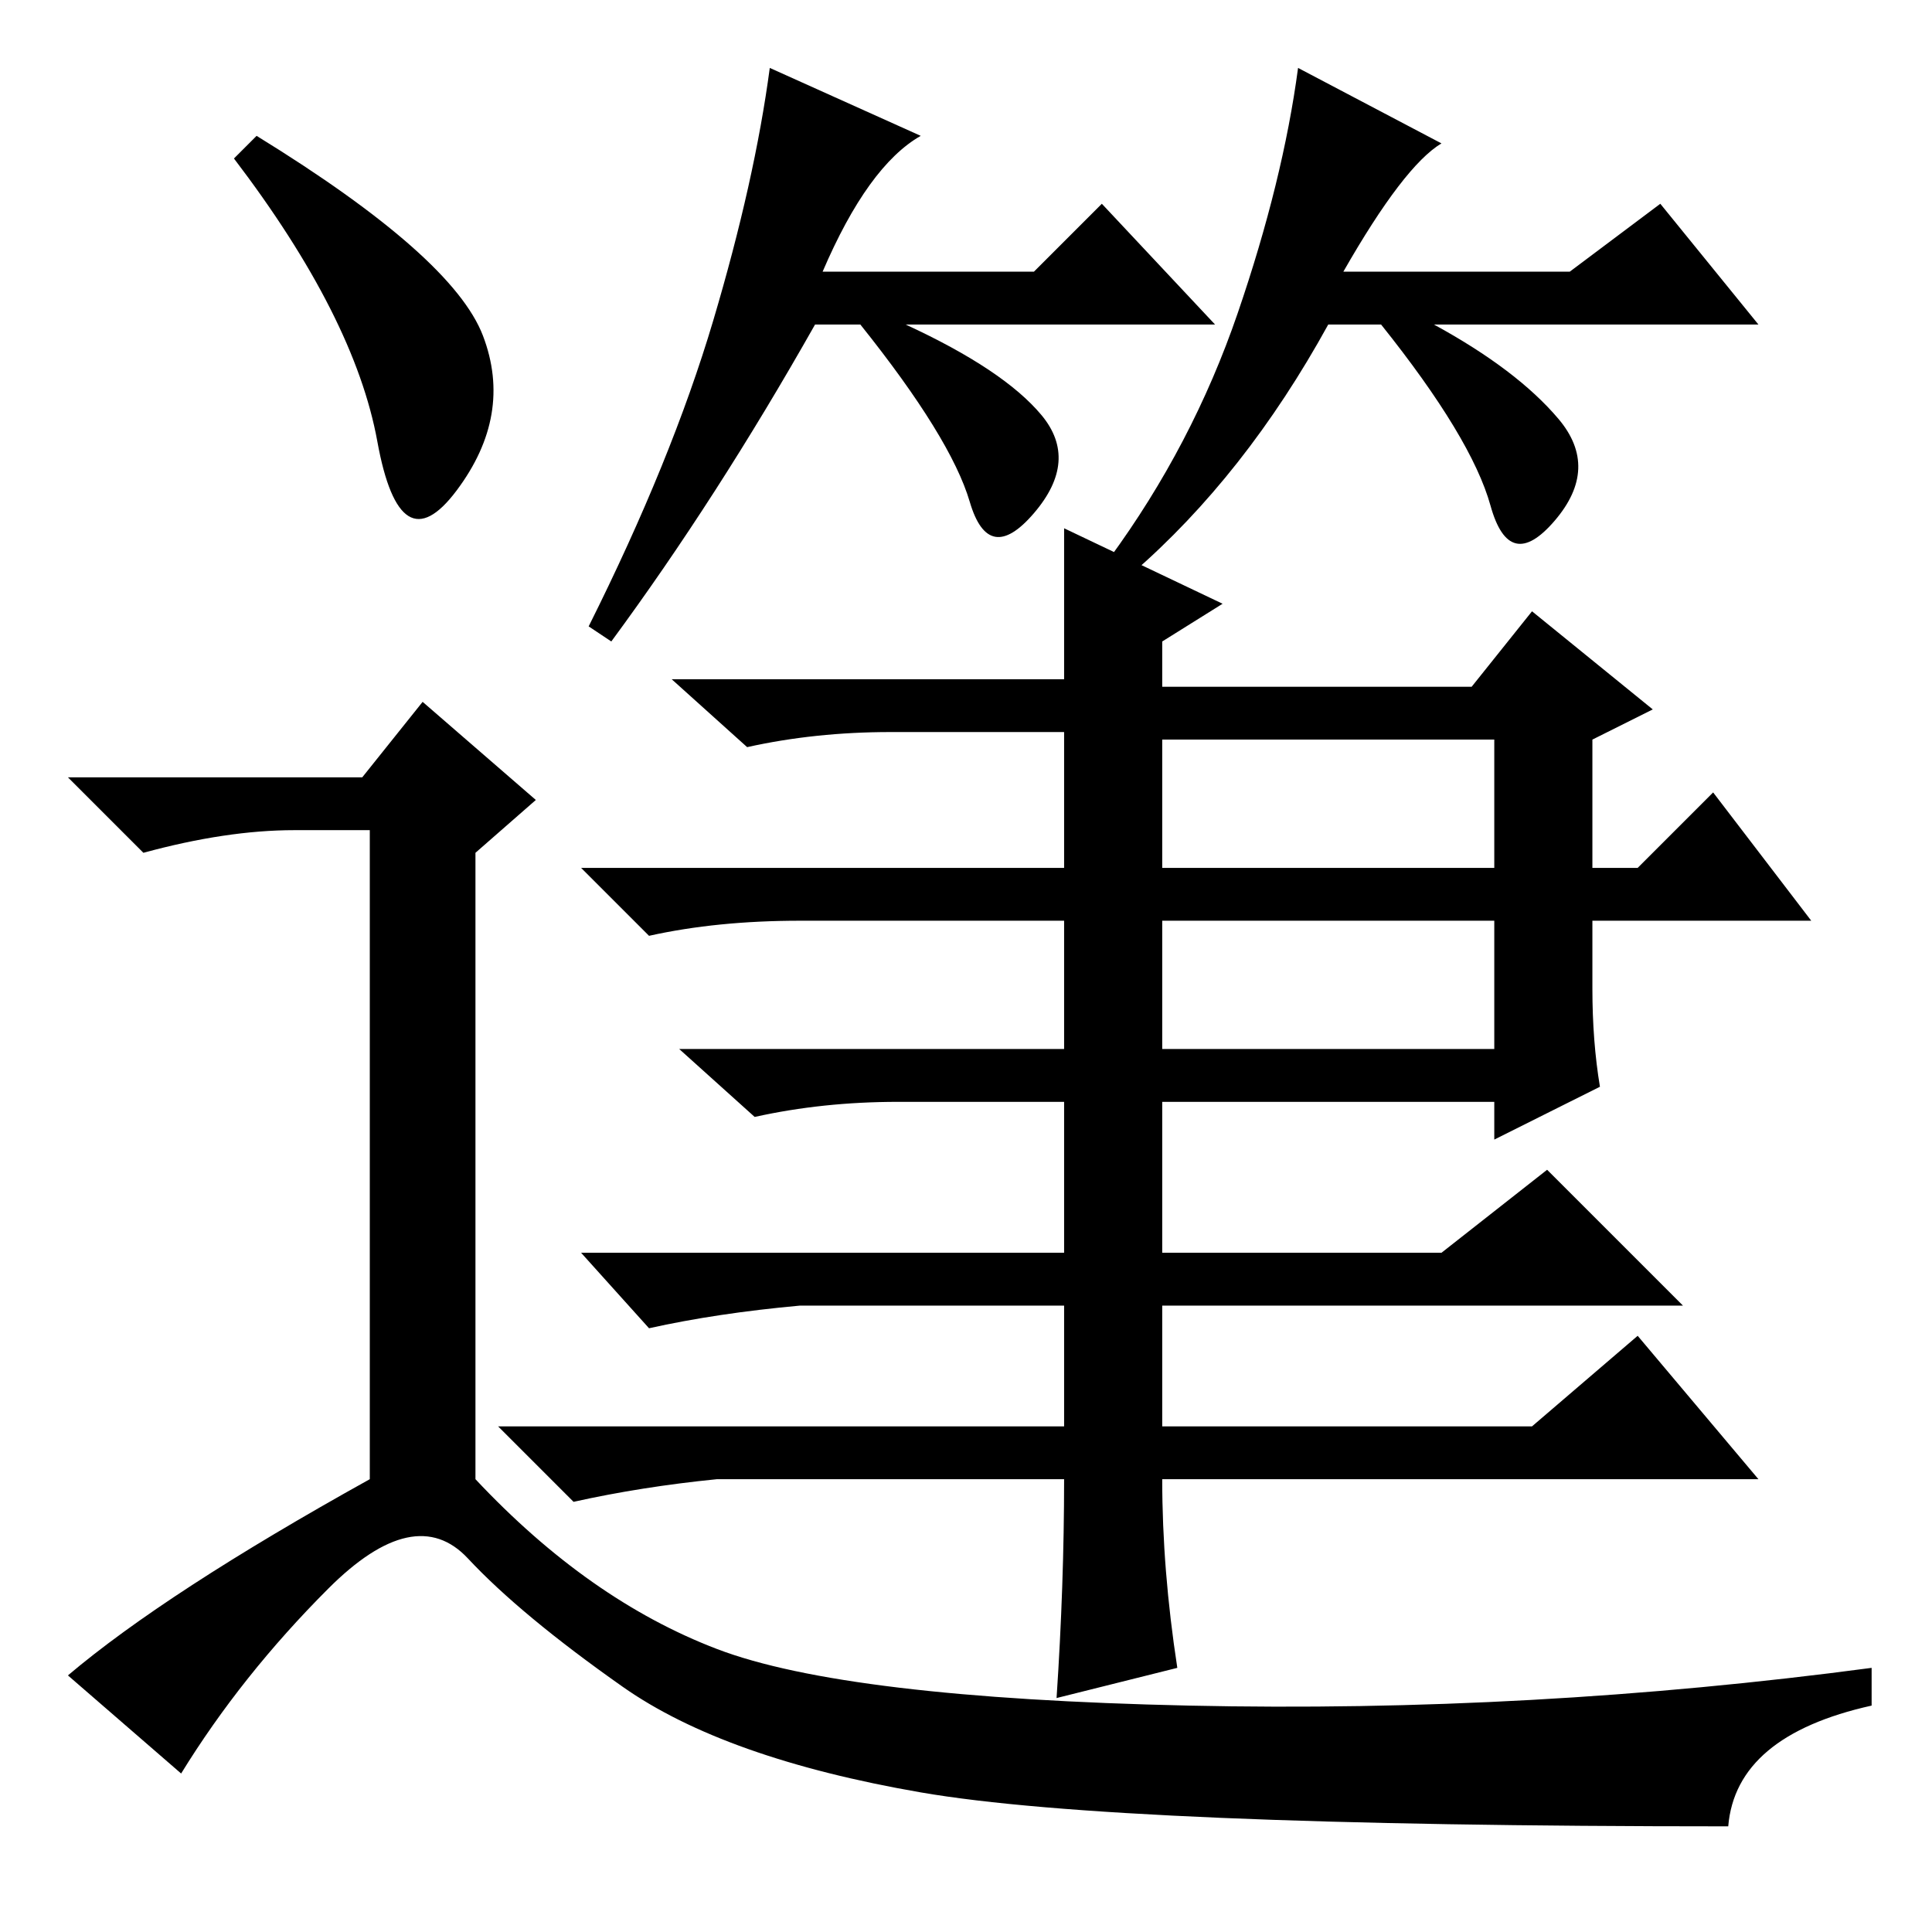 <?xml version="1.0" standalone="no"?>
<!DOCTYPE svg PUBLIC "-//W3C//DTD SVG 1.1//EN" "http://www.w3.org/Graphics/SVG/1.1/DTD/svg11.dtd" >
<svg xmlns="http://www.w3.org/2000/svg" xmlns:xlink="http://www.w3.org/1999/xlink" version="1.1" viewBox="0 -36 256 256">
  <g transform="matrix(1 0 0 -1 0 220)">
   <path fill="currentColor"
d="M109 220h28l9 9l15 -16h-41q13 -6 18 -12t-1 -13t-8.5 1.5t-14.5 23.5h-6q-13 -23 -27 -42l-3 2q11 22 16.5 40.5t7.5 33.5l20 -9q-7 -4 -13 -18zM206.5 200.5q5.5 -6.5 -0.5 -13.5t-8.5 2t-14.5 24h-7q-11 -20 -26 -33l-3 2q11 15 17 32.5t8 32.5l19 -10q-5 -3 -13 -17
h30l12 9l13 -16h-43q11 -6 16.5 -12.5zM211 125q0 -7 1 -13l-14 -7v5h-44v-20h37l14 11l18 -18h-69v-16h49l14 12l16 -19h-79q0 -12 2 -25l-16 -4q1 15 1 29h-46q-10 -1 -19 -3l-10 10h75v16h-35q-11 -1 -20 -3l-9 10h64v20h-22q-10 0 -19 -2l-10 9h51v17h-35q-11 0 -20 -2
l-9 9h64v18h-23q-10 0 -19 -2l-10 9h52v20l21 -10l-8 -5v-6h41l8 10l16 -13l-8 -4v-17h6l10 10l13 -17h-29v-9zM154 141h44v17h-44v-17zM154 117h44v17h-44v-17zM34 238q26 -16 30 -26.5t-3.5 -20.5t-10.5 6.5t-19 37.5zM48 153l8 10l15 -13l-8 -7v-83q15 -16 32 -22.5
t62.5 -7.5t90.5 5v-5q-18 -4 -19 -16q-81 0 -107 4.5t-39.5 14t-20.5 17t-18.5 -4t-19.5 -24.5l-15 13q13 11 40 26v86h-10q-9 0 -20 -3l-10 10h39z" />
  </g>

</svg>
